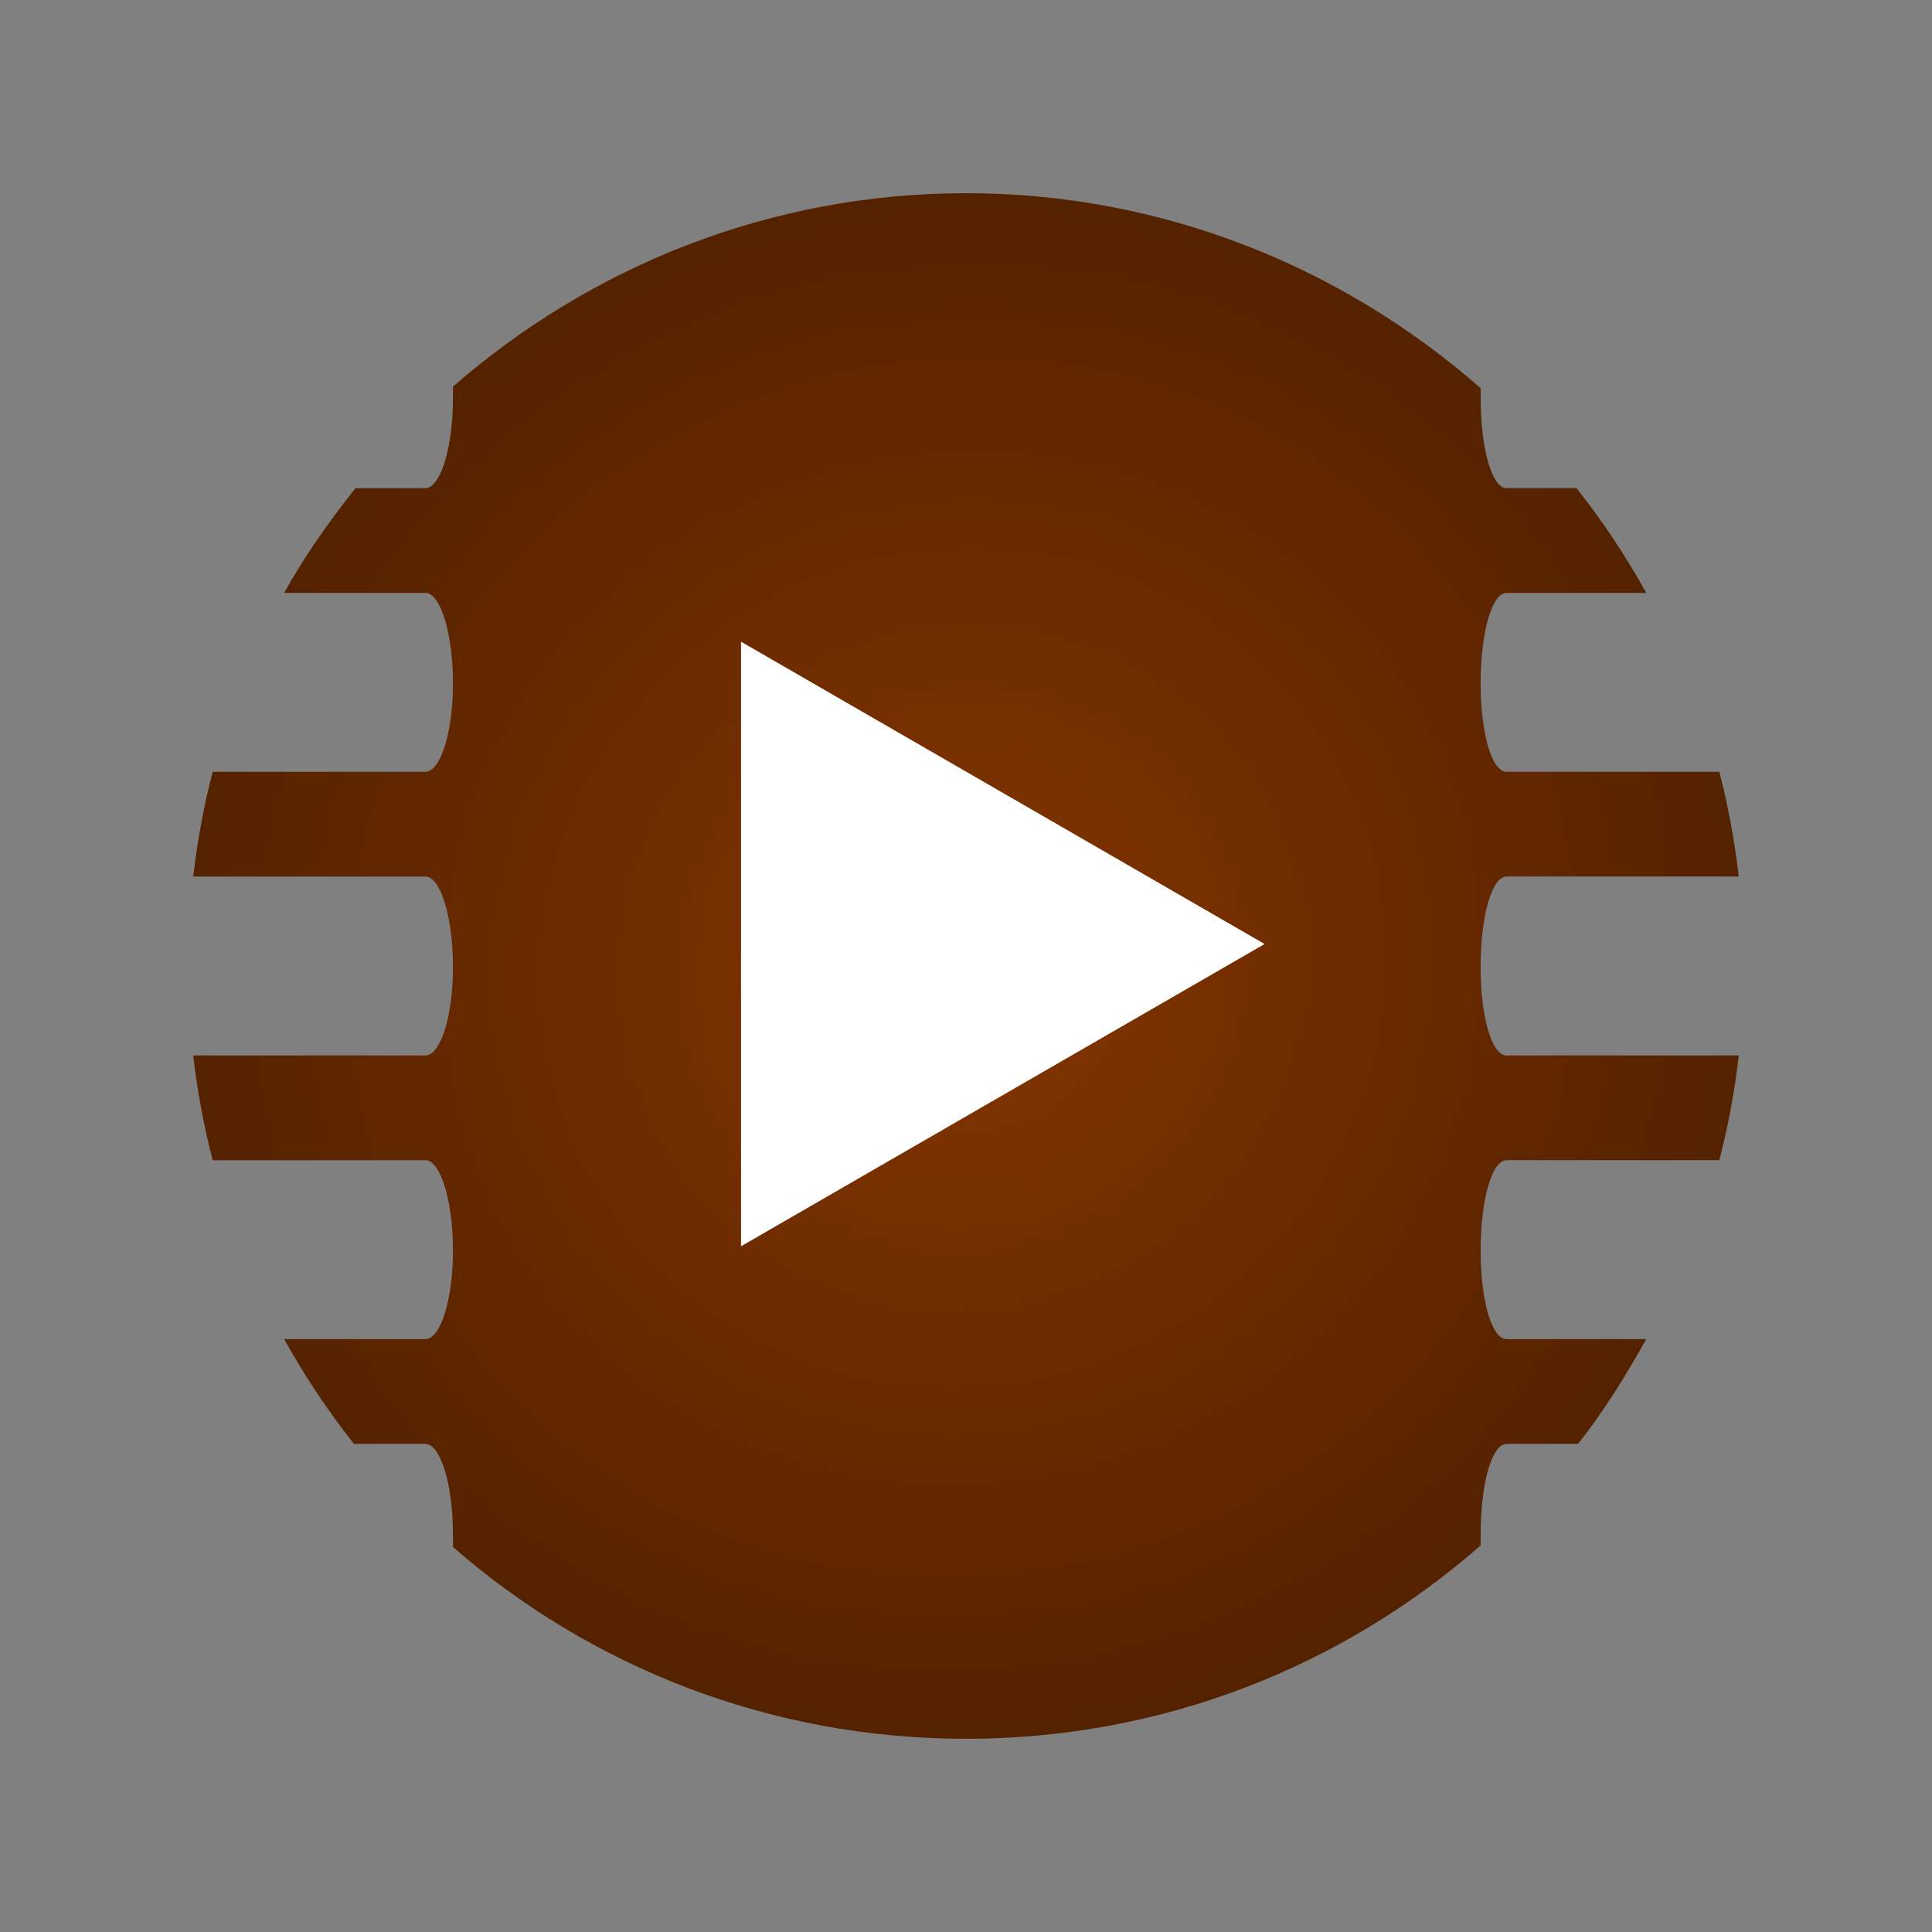 <?xml version="1.0" encoding="UTF-8" standalone="no"?>
<!-- Created with Inkscape (http://www.inkscape.org/) -->

<svg
   xmlns:dc="http://purl.org/dc/elements/1.1/"
   xmlns:cc="http://creativecommons.org/ns#"
   xmlns:rdf="http://www.w3.org/1999/02/22-rdf-syntax-ns#"
   xmlns:svg="http://www.w3.org/2000/svg"
   xmlns="http://www.w3.org/2000/svg"
   xmlns:xlink="http://www.w3.org/1999/xlink"
   xmlns:sodipodi="http://sodipodi.sourceforge.net/DTD/sodipodi-0.dtd"
   xmlns:inkscape="http://www.inkscape.org/namespaces/inkscape"
   width="100"
   height="100"
   id="svg3839"
   version="1.1"
   inkscape:version="0.48.2 r9819"
   sodipodi:docname="icon-l-video.svg"
   inkscape:export-filename="C:\Users\Stephan\Desktop\Photoshop Zeugs\nemoux-master\icons\icon-l-video.png"
   inkscape:export-xdpi="90"
   inkscape:export-ydpi="90">
  <rect width="100%" height="100%" fill="#808080" stroke="none"/>
  <defs
     id="defs3841">
    <linearGradient
       id="linearGradient3882-5">
      <stop
         style="stop-color:#404040;stop-opacity:1;"
         offset="0"
         id="stop3884-1" />
      <stop
         style="stop-color:#808080;stop-opacity:1;"
         offset="1"
         id="stop3886-5" />
    </linearGradient>
    <radialGradient
       r="14.859"
       fy="78.053"
       fx="77.871"
       cy="78.053"
       cx="77.871"
       gradientTransform="matrix(0.513,0.889,-0.866,0.5,105.504,-30.19)"
       gradientUnits="userSpaceOnUse"
       id="radialGradient4378"
       xlink:href="#linearGradient5789-6"
       inkscape:collect="always" />
    <linearGradient
       id="linearGradient5789-6">
      <stop
         id="stop5791-8"
         offset="0"
         style="stop-color:#f7f7f7;stop-opacity:1;" />
      <stop
         id="stop5793-8"
         offset="1"
         style="stop-color:#d0d3d4;stop-opacity:1;" />
    </linearGradient>
    <radialGradient
       r="9.27"
       fy="247.498"
       fx="122.966"
       cy="247.498"
       cx="122.966"
       gradientTransform="matrix(0.288,0.492,-0.489,0.286,208.599,116.248)"
       gradientUnits="userSpaceOnUse"
       id="radialGradient4380"
       xlink:href="#linearGradient5862"
       inkscape:collect="always" />
    <linearGradient
       id="linearGradient5862">
      <stop
         style="stop-color:#5c5c5c;stop-opacity:1"
         offset="0"
         id="stop5864" />
      <stop
         style="stop-color:#232323;stop-opacity:1"
         offset="1"
         id="stop5866" />
    </linearGradient>
    <filter
       color-interpolation-filters="sRGB"
       inkscape:collect="always"
       id="filter5817">
      <feGaussianBlur
         inkscape:collect="always"
         stdDeviation="0.208"
         id="feGaussianBlur5819" />
    </filter>
    <linearGradient
       y2="205.446"
       x2="8.304"
       y1="189.249"
       x1="8.304"
       gradientUnits="userSpaceOnUse"
       id="linearGradient5011-6">
      <stop
         id="stop5013-0"
         style="stop-color:#c2ffff;stop-opacity:1;"
         offset="0" />
      <stop
         id="stop5015-3"
         style="stop-color:#9DCAEA"
         offset="1" />
    </linearGradient>
    <radialGradient
       r="40.307"
       fy="-930.557"
       fx="2184.907"
       cy="-930.557"
       cx="2184.907"
       gradientTransform="matrix(0.598,0.802,-0.802,0.597,133.162,-2126.753)"
       gradientUnits="userSpaceOnUse"
       id="radialGradient9241"
       xlink:href="#linearGradient3882-5"
       inkscape:collect="always" />
    <radialGradient
       inkscape:collect="always"
       xlink:href="#linearGradient5011-6"
       id="radialGradient9276"
       gradientUnits="userSpaceOnUse"
       gradientTransform="matrix(10.216,-8.7059644e-6,7.4256772e-6,8.714,-397.618,622.959)"
       cx="42.347"
       cy="43.082"
       fx="42.347"
       fy="43.082"
       r="3.328" />
    <radialGradient
       inkscape:collect="always"
       xlink:href="#linearGradient5368"
       id="radialGradient121392"
       gradientUnits="userSpaceOnUse"
       gradientTransform="matrix(0.696,0.696,-0.713,0.713,205.945,138.875)"
       cx="77.995"
       cy="78.256"
       fx="77.995"
       fy="78.256"
       r="14.859" />
    <linearGradient
       id="linearGradient5368">
      <stop
         style="stop-color:#853500;stop-opacity:1;"
         offset="0"
         id="stop5370" />
      <stop
         style="stop-color:#552200;stop-opacity:1;"
         offset="1"
         id="stop5372" />
    </linearGradient>
    <radialGradient
       inkscape:collect="always"
       xlink:href="#linearGradient5368"
       id="radialGradient9369"
       gradientUnits="userSpaceOnUse"
       gradientTransform="matrix(1.871,1.857,-1.917,1.903,53.885,708.682)"
       cx="77.995"
       cy="78.256"
       fx="77.995"
       fy="78.256"
       r="14.859" />
  </defs>
  <sodipodi:namedview
     id="base"
     pagecolor="#ffffff"
     bordercolor="#666666"
     borderopacity="1.0"
     inkscape:pageopacity="0.0"
     inkscape:pageshadow="2"
     inkscape:zoom="8"
     inkscape:cx="34.426854"
     inkscape:cy="57.770205"
     inkscape:document-units="px"
     inkscape:current-layer="layer1"
     showgrid="true"
     inkscape:window-width="1920"
     inkscape:window-height="1148"
     inkscape:window-x="-8"
     inkscape:window-y="-8"
     inkscape:window-maximized="1">
    <inkscape:grid
       type="xygrid"
       id="grid3847"
       empspacing="5"
       visible="true"
       enabled="true"
       snapvisiblegridlinesonly="true" />
  </sodipodi:namedview>
  <g
     inkscape:label="Ebene 1"
     inkscape:groupmode="layer"
     id="layer1"
     transform="translate(0,-952.362)">
    <path
       inkscape:connector-curvature="0"
       id="path5364"
       d="m 50,962.362 c -10.184,0 -19.461,3.824 -26.555,10.01 0.008,0.196 0,0.38 0,0.584 0,2.567 -0.648,4.672 -1.429,4.672 l -3.613,0 c -1.366,1.714 -2.625,3.498 -3.697,5.422 l 7.311,0 c 0.78,0 1.429,2.104 1.429,4.672 0,2.567 -0.648,4.588 -1.429,4.588 l -11.008,0 c -0.459,1.755 -0.793,3.582 -1.008,5.422 l 12.017,0 c 0.78,0 1.429,2.104 1.429,4.672 0,2.567 -0.648,4.588 -1.429,4.588 l -12.017,0 c 0.215,1.865 0.544,3.644 1.008,5.422 l 11.008,0 c 0.78,0 1.429,2.104 1.429,4.672 0,2.567 -0.648,4.588 -1.429,4.588 l -7.311,0 c 1.054,1.892 2.275,3.734 3.613,5.422 l 3.697,0 c 0.78,0 1.429,2.104 1.429,4.671 0,0.233 0.011,0.445 0,0.667 7.093,6.186 16.371,9.927 26.555,9.927 10.227,0 19.534,-3.778 26.639,-10.011 -0.008,-0.196 0,-0.38 0,-0.584 0,-2.567 0.564,-4.671 1.345,-4.671 l 3.697,0 c 1.335,-1.686 2.477,-3.534 3.529,-5.422 l -7.227,0 c -0.78,0 -1.345,-2.021 -1.345,-4.588 0,-2.567 0.564,-4.672 1.345,-4.672 l 11.008,0 c 0.465,-1.778 0.793,-3.557 1.008,-5.422 l -12.017,0 c -0.78,0 -1.345,-2.021 -1.345,-4.588 0,-2.567 0.564,-4.672 1.345,-4.672 l 12.017,0 c -0.216,-1.84 -0.55,-3.667 -1.008,-5.422 l -11.008,0 c -0.78,0 -1.345,-2.021 -1.345,-4.588 0,-2.567 0.564,-4.672 1.345,-4.672 l 7.227,0 c -1.071,-1.921 -2.25,-3.711 -3.613,-5.422 l -3.613,0 c -0.78,0 -1.345,-2.104 -1.345,-4.672 0,-0.175 -0.005,-0.331 0,-0.501 C 69.534,966.223 60.227,962.362 50,962.362 z"
       style="color:#000000;fill:url(#radialGradient9369);fill-opacity:1;fill-rule:nonzero;stroke:none;stroke-width:2;marker:none;visibility:visible;display:inline;overflow:visible;enable-background:accumulate" />
    <path
       sodipodi:type="star"
       style="color:#000000;fill:#ffffff;fill-opacity:1;fill-rule:nonzero;stroke:none;stroke-width:1;marker:none;visibility:visible;display:inline;overflow:visible;enable-background:accumulate"
       id="path5398"
       sodipodi:sides="3"
       sodipodi:cx="160.1488"
       sodipodi:cy="162.26144"
       sodipodi:r1="6.7185273"
       sodipodi:r2="3.3592639"
       sodipodi:arg1="0"
       sodipodi:arg2="1.0471976"
       inkscape:flatsided="true"
       inkscape:rounded="0"
       inkscape:randomized="0"
       d="m 166.867,162.261 -10.078,5.818 0,-11.637 z"
       inkscape:transform-center-x="-1.6796319"
       transform="matrix(2.689,0,0,2.689,-383.25,564.904)" />
  </g>
</svg>
